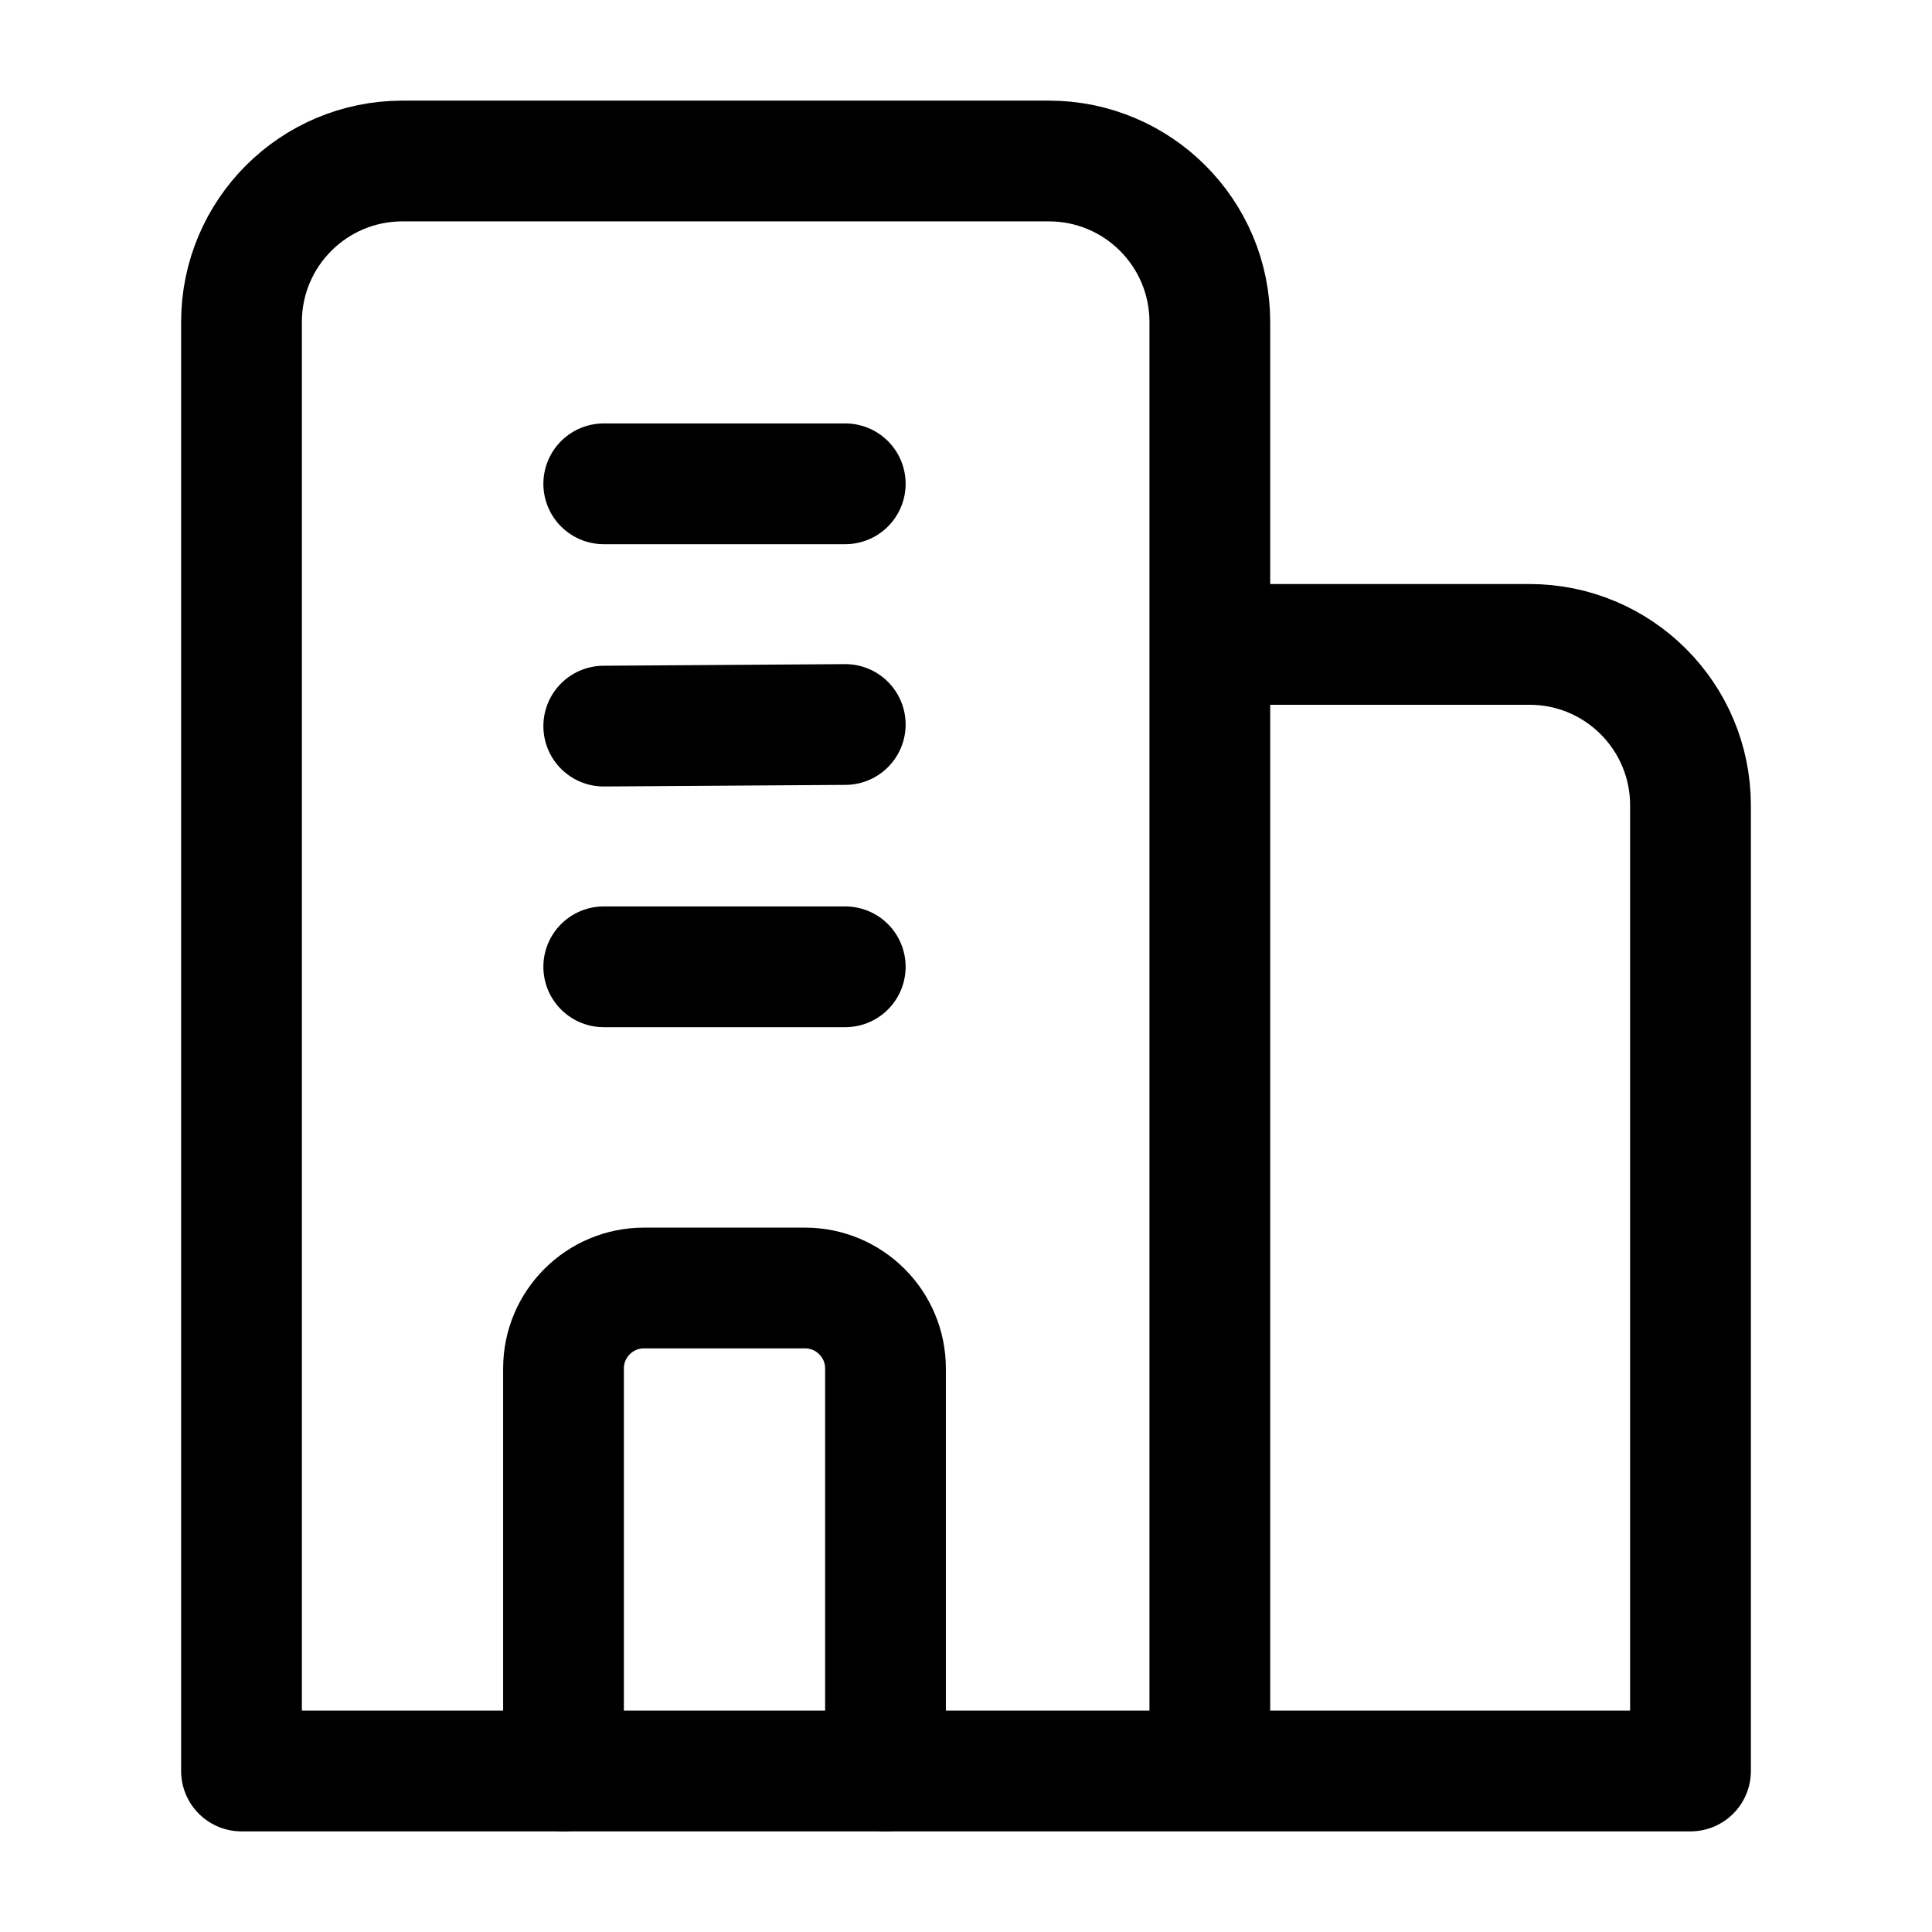 <svg width="24" height="24" viewBox="0 0 24 24" fill="none" xmlns="http://www.w3.org/2000/svg">
    <path d="M7.5 6.01H10.5M7.5 9.02L10.5 9M7.5 12.01H10.5" stroke="currentColor" stroke-width="1.5" stroke-linecap="round" stroke-linejoin="round"/>
    <path d="M11 22V17C11 16.448 10.552 16 10 16H8C7.448 16 7 16.448 7 17V22" stroke="currentColor" stroke-width="1.5" stroke-linecap="round" stroke-linejoin="round"/>
    <path d="M15.029 22H3V4C3 2.895 3.895 2 5 2H13.029C14.134 2 15.029 2.895 15.029 4V8.005M15.029 22H21V10.005C21 8.9 20.105 8.005 19 8.005H15.029M15.029 22V8.005" stroke="currentColor" stroke-width="1.5" stroke-linecap="round" stroke-linejoin="round"/>
</svg>
